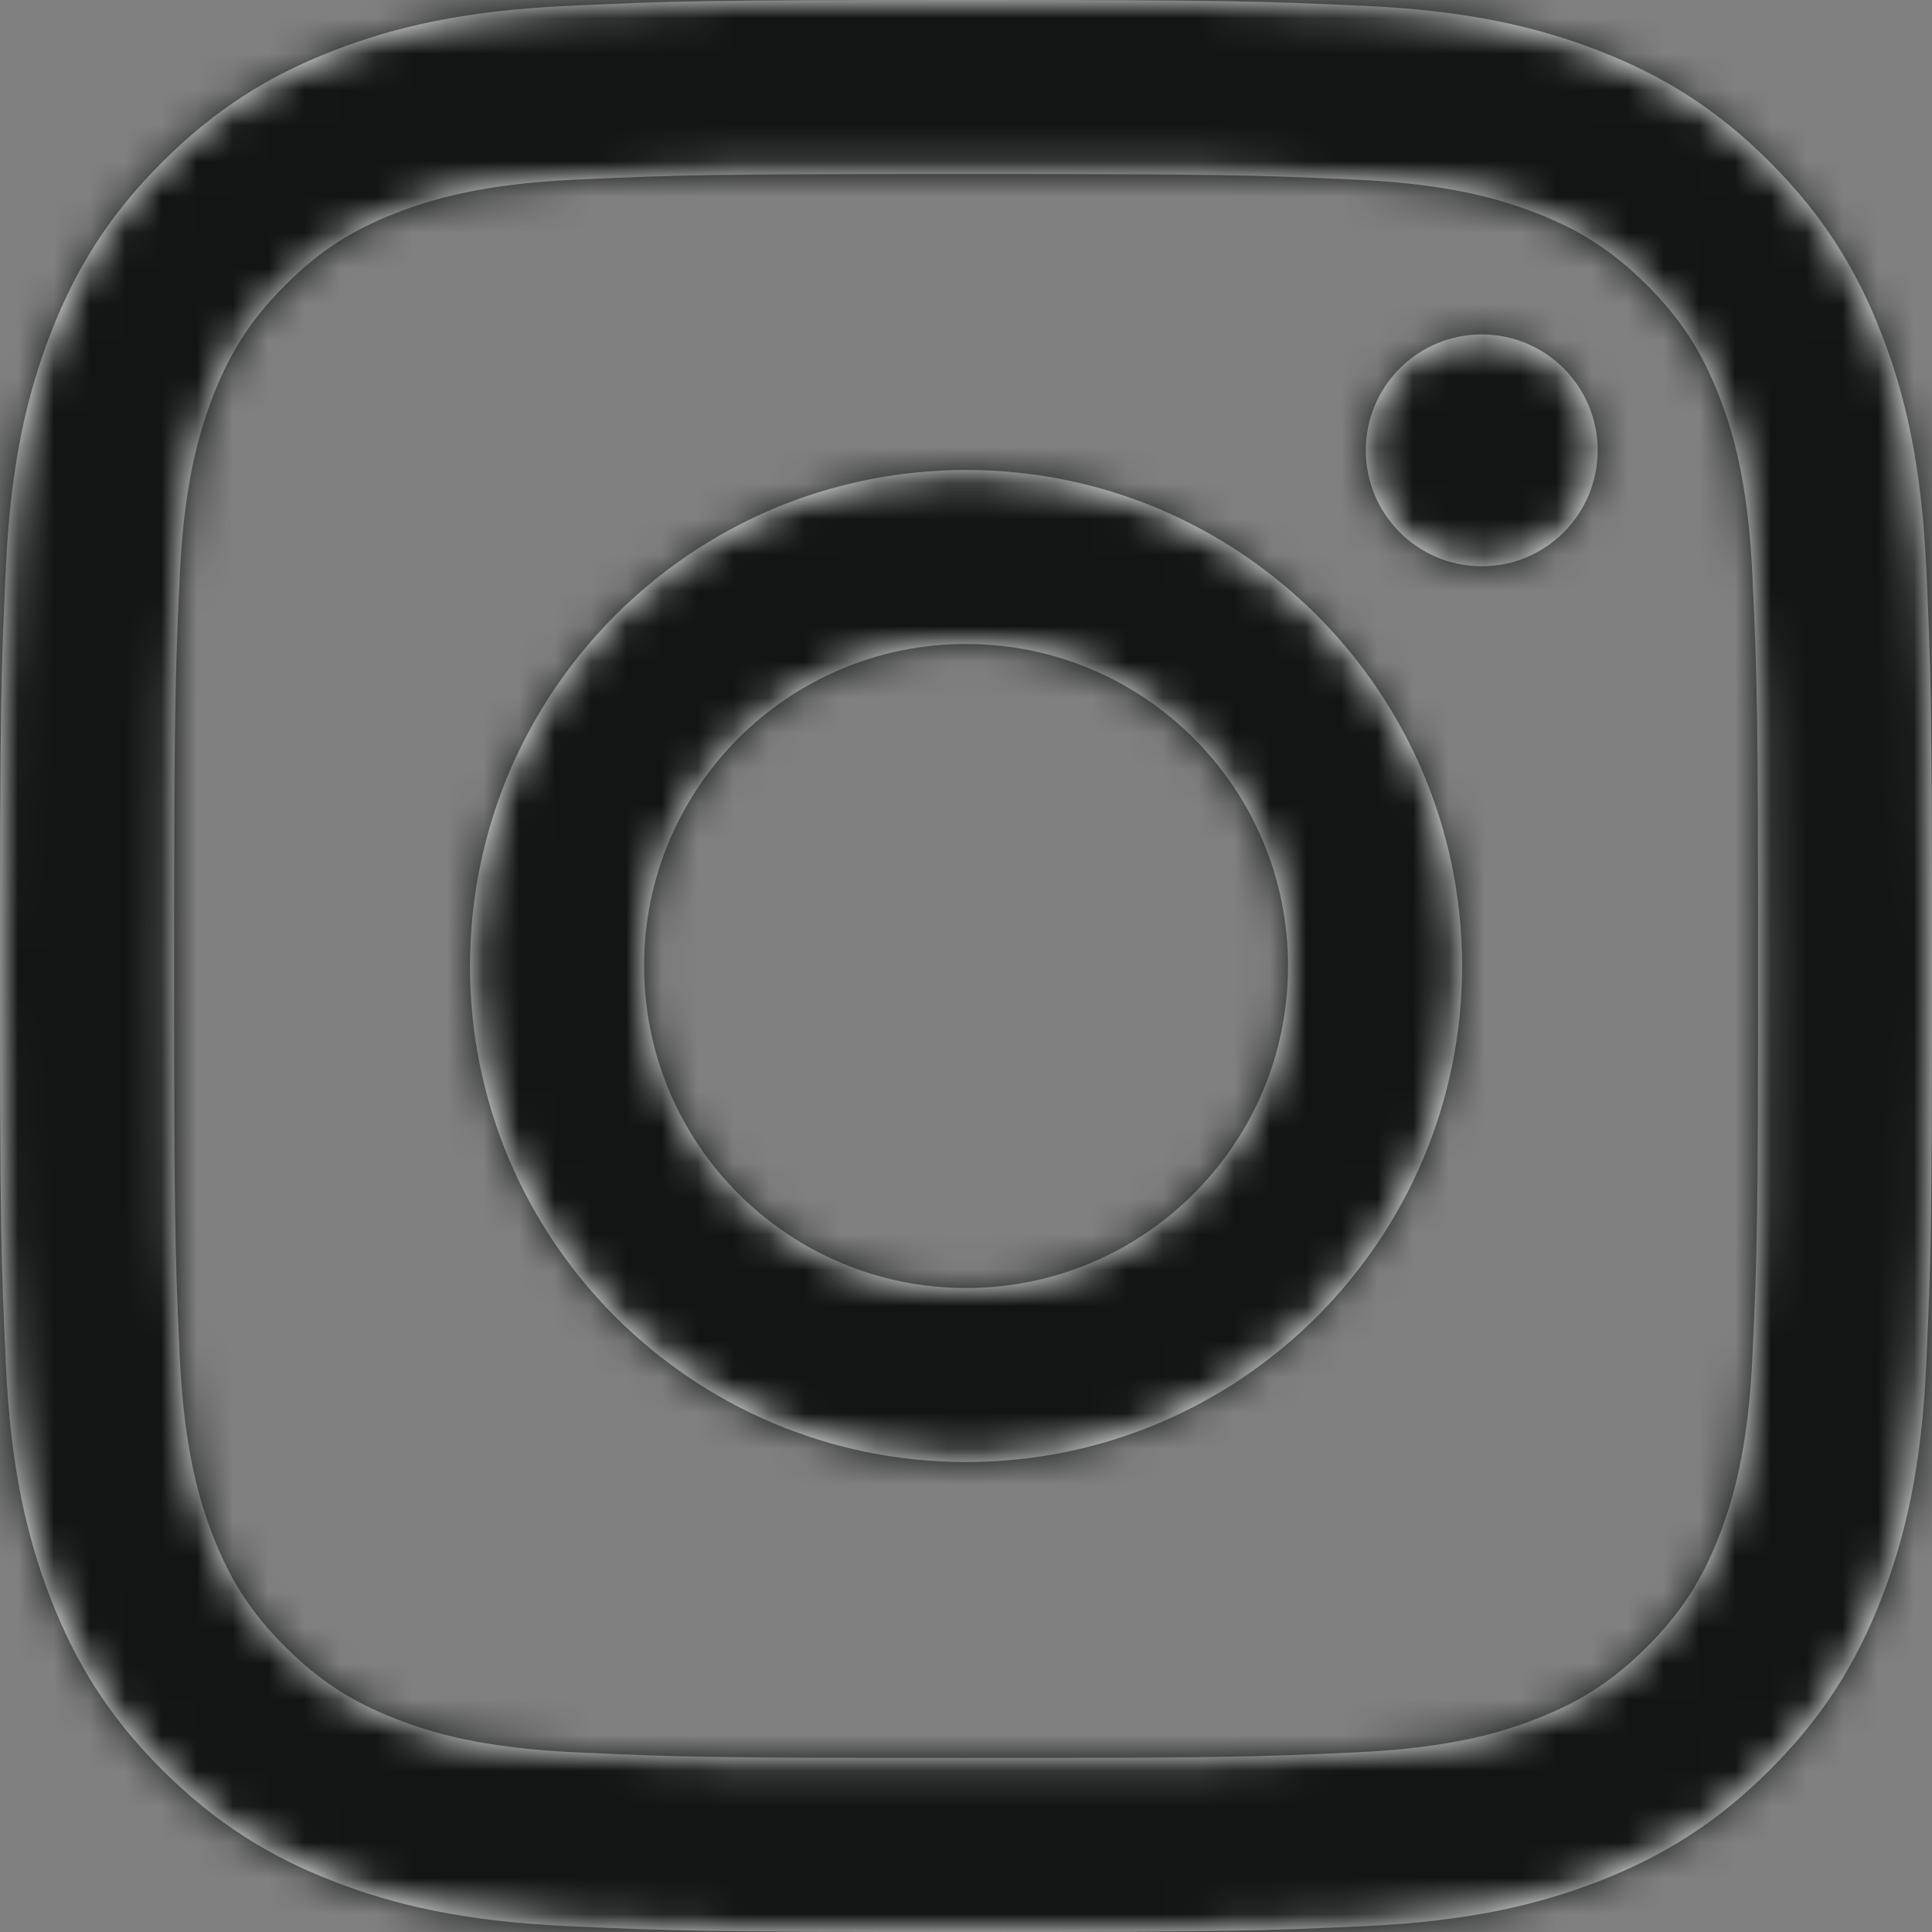 <?xml version="1.0" encoding="UTF-8"?>
<svg width="54px" height="54px" viewBox="0 0 54 54" version="1.1" xmlns="http://www.w3.org/2000/svg" xmlns:xlink="http://www.w3.org/1999/xlink">
    <rect x="0" y="0" width="54" height="54" fill="#808080" stroke="none"/>
    <!-- Generator: Sketch 52.3 (67297) - http://www.bohemiancoding.com/sketch -->
    <title>icon/social/instagram</title>
    <desc>Created with Sketch.</desc>
    <defs>
        <path d="M18.002,27 C18.002,22.03 22.031,17.999 27.001,17.999 C31.972,17.999 36.002,22.03 36.002,27 C36.002,31.97 31.972,36.001 27.001,36.001 C22.031,36.001 18.002,31.97 18.002,27 M13.136,27 C13.136,34.657 19.344,40.864 27.001,40.864 C34.659,40.864 40.866,34.657 40.866,27 C40.866,19.343 34.659,13.136 27.001,13.136 C19.344,13.136 13.137,19.342 13.137,27 M38.175,12.586 C38.174,14.376 39.624,15.827 41.414,15.827 C43.203,15.828 44.654,14.378 44.655,12.589 C44.656,10.799 43.206,9.348 41.416,9.347 L41.415,9.347 C39.626,9.348 38.176,10.798 38.175,12.586 M16.093,48.978 C13.46,48.858 12.029,48.419 11.078,48.049 C9.818,47.558 8.918,46.974 7.973,46.029 C7.027,45.085 6.442,44.186 5.953,42.926 C5.582,41.975 5.144,40.544 5.024,37.912 C4.893,35.066 4.867,34.211 4.867,27 C4.867,19.79 4.895,18.938 5.024,16.089 C5.144,13.457 5.586,12.028 5.953,11.075 C6.444,9.815 7.028,8.915 7.973,7.97 C8.917,7.024 9.816,6.439 11.078,5.95 C12.029,5.579 13.46,5.141 16.093,5.021 C18.939,4.89 19.794,4.864 27.001,4.864 C34.208,4.864 35.064,4.892 37.913,5.022 C40.545,5.141 41.974,5.583 42.927,5.95 C44.188,6.439 45.087,7.026 46.033,7.97 C46.978,8.914 47.562,9.815 48.052,11.076 C48.423,12.026 48.862,13.457 48.981,16.09 C49.112,18.938 49.138,19.791 49.138,27.001 C49.138,34.211 49.112,35.064 48.981,37.912 C48.861,40.544 48.421,41.975 48.052,42.926 C47.562,44.187 46.977,45.086 46.033,46.03 C45.088,46.973 44.188,47.558 42.927,48.049 C41.977,48.42 40.545,48.858 37.913,48.978 C35.067,49.109 34.212,49.135 27.001,49.135 C19.79,49.135 18.938,49.109 16.093,48.978 M15.869,0.164 C12.995,0.294 11.03,0.75 9.315,1.418 C7.54,2.107 6.035,3.032 4.532,4.532 C3.029,6.032 2.107,7.537 1.418,9.315 C0.75,11.031 0.294,12.994 0.164,15.868 C0.03,18.747 0,19.668 0,27 C0,34.332 0.03,35.253 0.164,38.132 C0.294,41.006 0.75,42.969 1.418,44.685 C2.107,46.461 3.03,47.968 4.532,49.468 C6.035,50.968 7.538,51.891 9.315,52.582 C11.034,53.25 12.995,53.706 15.869,53.836 C18.75,53.967 19.668,54 27.001,54 C34.334,54 35.254,53.97 38.133,53.836 C41.008,53.706 42.971,53.25 44.687,52.582 C46.462,51.891 47.967,50.968 49.47,49.468 C50.973,47.968 51.893,46.461 52.584,44.685 C53.252,42.969 53.71,41.006 53.839,38.132 C53.97,35.251 54,34.332 54,27 C54,19.668 53.97,18.747 53.839,15.868 C53.708,12.994 53.252,11.03 52.584,9.315 C51.893,7.539 50.97,6.035 49.47,4.532 C47.97,3.029 46.462,2.107 44.689,1.418 C42.971,0.75 41.008,0.292 38.135,0.164 C35.256,0.032 34.336,0 27.004,0 C19.673,0 18.751,0.03 15.87,0.164" id="path-1"></path>
    </defs>
    <g id="icon/social/instagram" stroke="none" stroke-width="1" fill="none" fill-rule="evenodd">
        <g id="fill/licorice">
            <mask id="mask-2" fill="white">
                <use xlink:href="#path-1"></use>
            </mask>
            <use id="Mask" fill="#FFFFFF" fill-rule="nonzero" xlink:href="#path-1"></use>
            <g mask="url(#mask-2)" fill="#131515" id="Rectangle">
                <rect x="0" y="0" width="54" height="54"></rect>
            </g>
        </g>
    </g>
</svg>